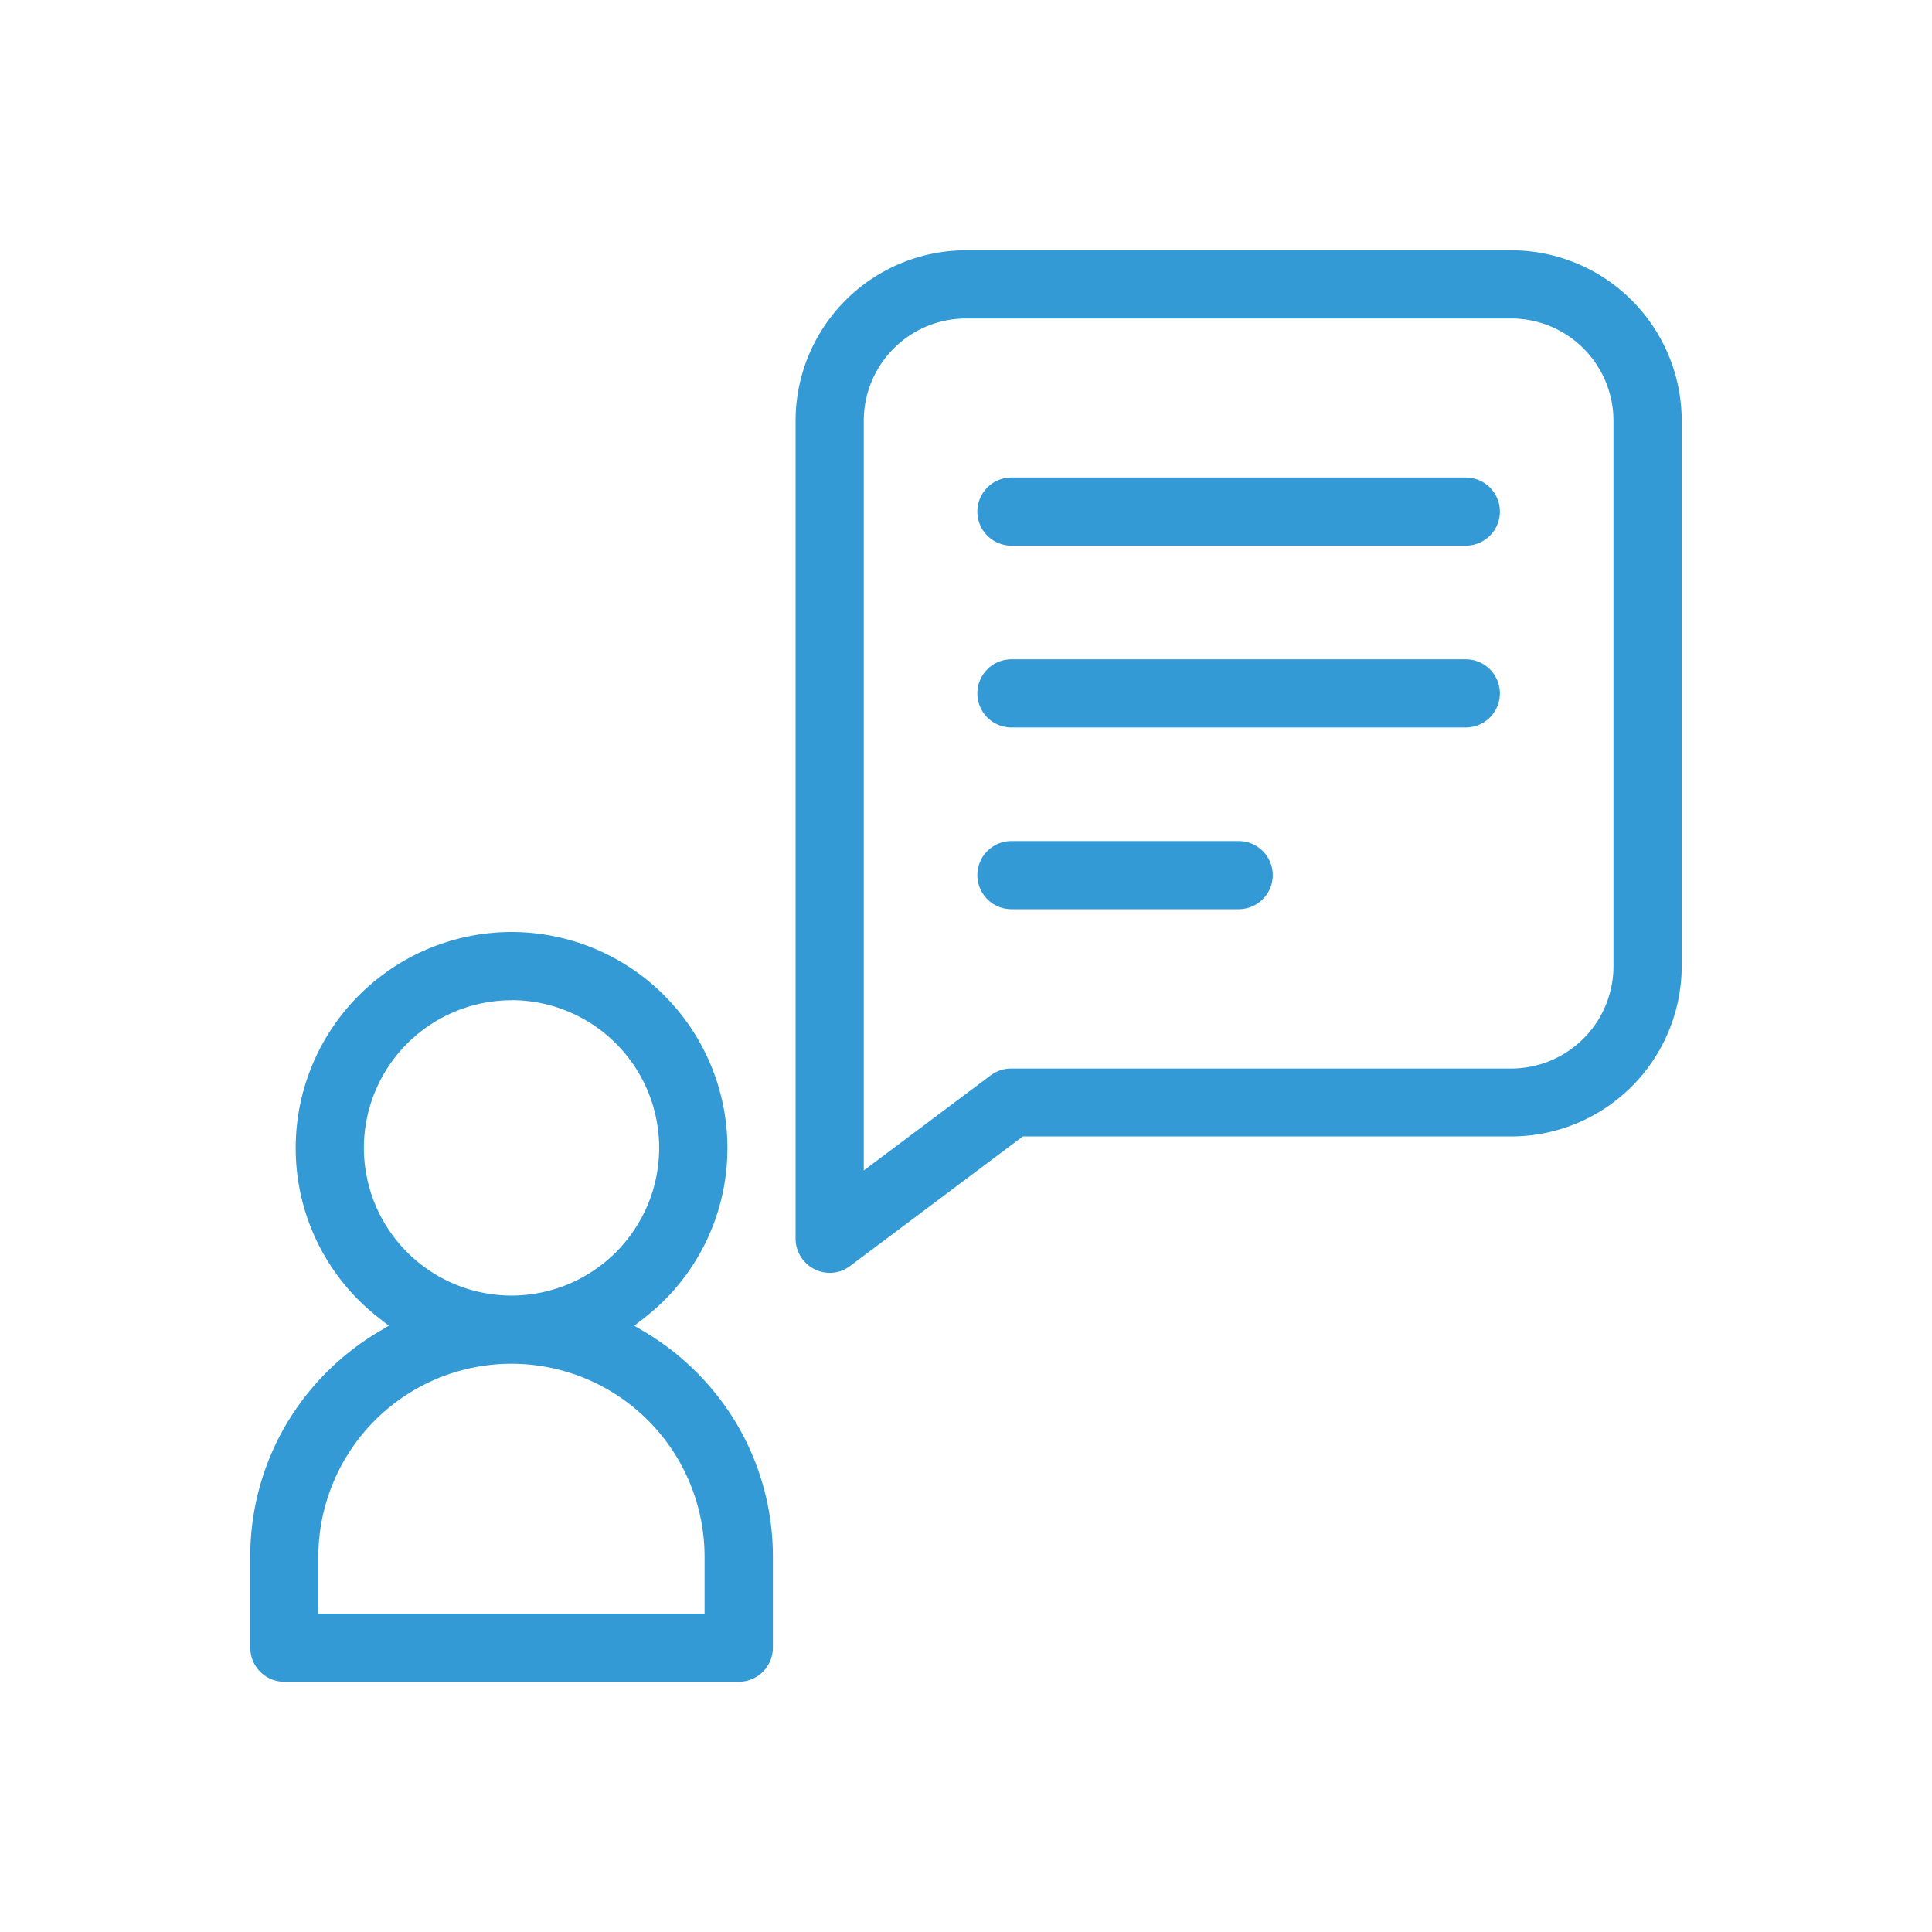 <svg xmlns="http://www.w3.org/2000/svg" width="58" height="58" viewBox="0 0 58 58">
  <g id="my-request" transform="translate(643 1998)">
    <g id="base" transform="translate(-643 -1998)" opacity="0">
      <rect id="Rectangle_982" data-name="Rectangle 982" width="58" height="58" fill="#339ad5"/>
      <rect id="Rectangle_983" data-name="Rectangle 983" width="48" height="48" transform="translate(5 5)" fill="#339ad5"/>
    </g>
    <g id="interview" transform="translate(-635.737 -1990.736)">
      <path id="Subtraction_54" data-name="Subtraction 54" d="M340.9-76.253H327.26a1.024,1.024,0,0,1-1.023-1.023v-2.729a7.811,7.811,0,0,1,1.111-4.029,7.927,7.927,0,0,1,2.735-2.722l.314-.187-.289-.225a6.445,6.445,0,0,1-2.507-5.114,6.487,6.487,0,0,1,6.48-6.48,6.488,6.488,0,0,1,6.481,6.48,6.446,6.446,0,0,1-2.507,5.114l-.289.225.315.187a7.943,7.943,0,0,1,2.735,2.722,7.816,7.816,0,0,1,1.111,4.029v2.729A1.025,1.025,0,0,1,340.9-76.253ZM334.081-85.8a5.8,5.8,0,0,0-5.8,5.8v1.7h11.595v-1.7A5.8,5.8,0,0,0,334.081-85.8Zm0-10.913a4.438,4.438,0,0,0-4.433,4.433,4.438,4.438,0,0,0,4.433,4.433,4.438,4.438,0,0,0,4.432-4.433A4.438,4.438,0,0,0,334.082-96.716Z" transform="translate(-325.987 119.477)" fill="#339ad5"/>
      <path id="Subtraction_50" data-name="Subtraction 50" d="M327.267-68.066a1.031,1.031,0,0,1-1.03-1.026V-93.648a5.122,5.122,0,0,1,5.116-5.116h16.37a5.122,5.122,0,0,1,5.116,5.116v16.371a5.122,5.122,0,0,1-5.116,5.116H333.059l-5.184,3.888A1.012,1.012,0,0,1,327.267-68.066Zm4.086-28.651a3.072,3.072,0,0,0-3.069,3.069V-71.14L332.1-74a1.029,1.029,0,0,1,.614-.2h15.007a3.072,3.072,0,0,0,3.069-3.069V-93.648a3.072,3.072,0,0,0-3.069-3.069Z" transform="translate(-309.616 99.014)" fill="#339ad5"/>
      <path id="Subtraction_53" data-name="Subtraction 53" d="M340.9-96.717H327.26a1.024,1.024,0,0,1-1.023-1.023,1.024,1.024,0,0,1,1.023-1.023H340.9a1.025,1.025,0,0,1,1.024,1.023A1.025,1.025,0,0,1,340.9-96.717Z" transform="translate(-304.159 105.834)" fill="#339ad5"/>
      <path id="Subtraction_52" data-name="Subtraction 52" d="M340.9-96.717H327.26a1.024,1.024,0,0,1-1.023-1.023,1.024,1.024,0,0,1,1.023-1.023H340.9a1.025,1.025,0,0,1,1.024,1.023A1.025,1.025,0,0,1,340.9-96.717Z" transform="translate(-304.159 111.292)" fill="#339ad5"/>
      <path id="Subtraction_51" data-name="Subtraction 51" d="M334.081-96.717H327.26a1.024,1.024,0,0,1-1.023-1.023,1.024,1.024,0,0,1,1.023-1.023h6.821a1.025,1.025,0,0,1,1.024,1.023A1.025,1.025,0,0,1,334.081-96.717Z" transform="translate(-304.159 116.748)" fill="#339ad5"/>
    </g>
  </g>
</svg>
